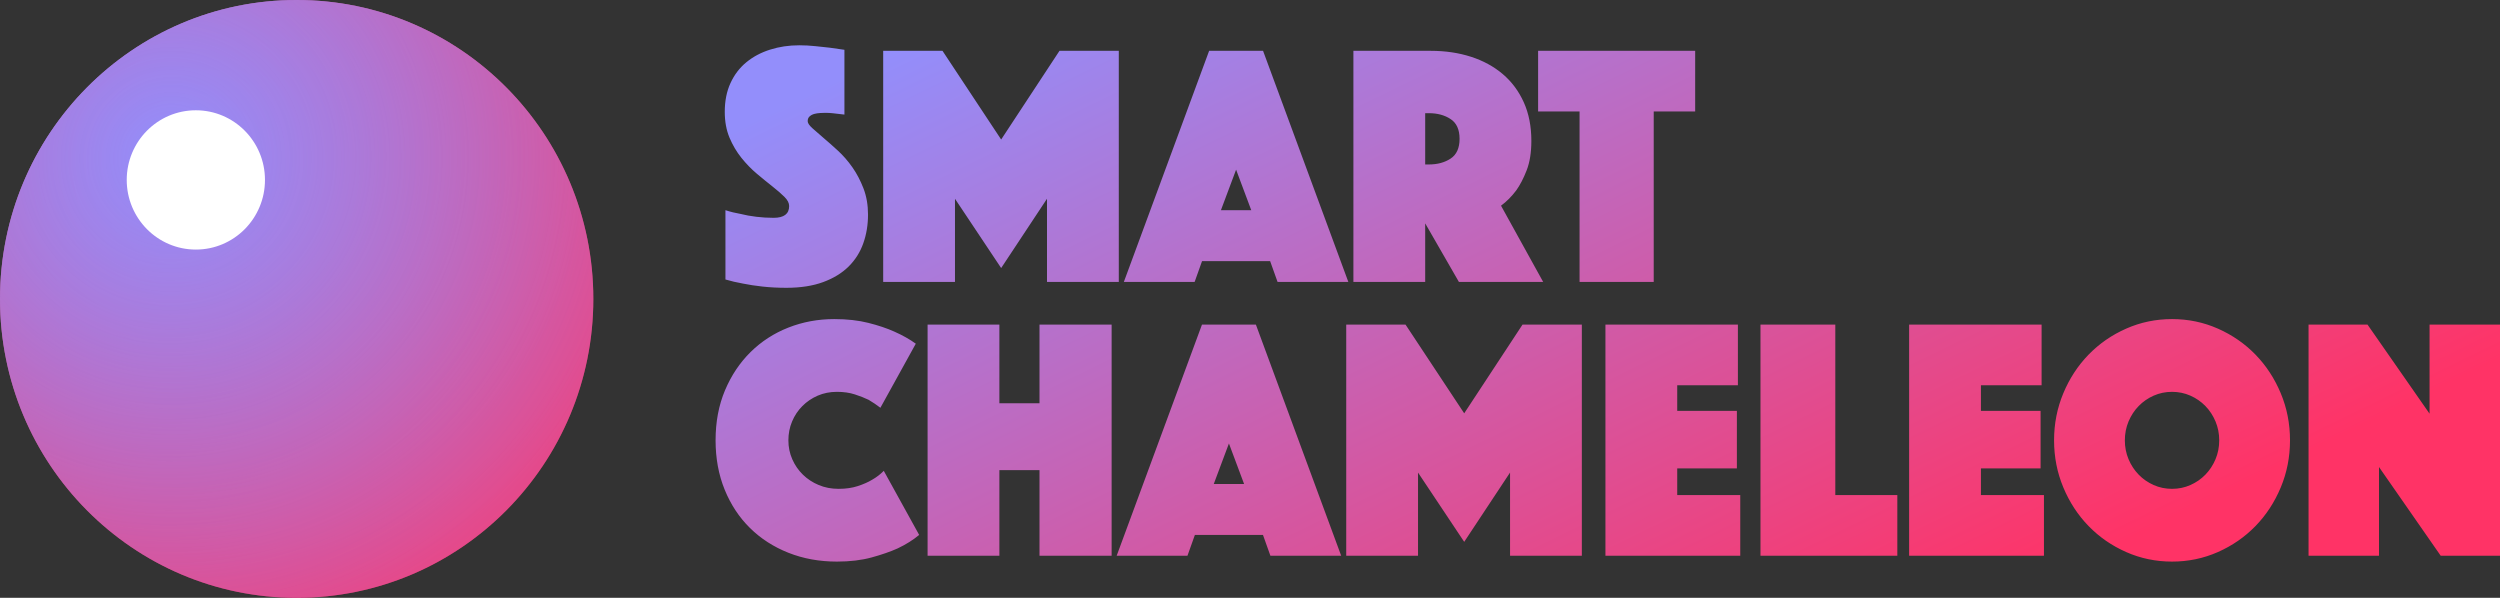 <svg xmlns="http://www.w3.org/2000/svg" xmlns:xlink="http://www.w3.org/1999/xlink" width="276px" height="66px" viewBox="0 0 276 66"><rect x="0" y="0" width="276" height="66" fill="#333333" stroke="none"/><title>Logo</title><desc>Created with Sketch.</desc><defs><linearGradient x1="103.452%" y1="55.704%" x2="10.323%" y2="0%" id="linearGradient-1"><stop stop-color="#FF3366" offset="0%"></stop><stop stop-color="#938EFB" offset="100%"></stop></linearGradient><radialGradient cx="32.605%" cy="28.036%" fx="32.605%" fy="28.036%" r="77.828%" gradientTransform="translate(0.326,0.28),scale(1,0.992),rotate(47.971),scale(1,1.012),translate(-0.326,-0.28)" id="radialGradient-2"><stop stop-color="#938EFB" offset="0%"></stop><stop stop-color="#FF3366" offset="100%"></stop></radialGradient><radialGradient cx="28.848%" cy="26.492%" fx="28.848%" fy="26.492%" r="160.762%" gradientTransform="translate(0.288,0.265),scale(1,0.992),rotate(45.246),scale(1,1.012),translate(-0.288,-0.265)" id="radialGradient-3"><stop stop-color="#938EFB" offset="0%"></stop><stop stop-color="#FF3366" stop-opacity="0" offset="100%"></stop></radialGradient><ellipse id="path-4" cx="32.752" cy="33" rx="32.752" ry="33"></ellipse></defs><g id="Web-design" stroke="none" stroke-width="1" fill="none" fill-rule="evenodd"><g id="SC-Copy-46" transform="translate(-89, -63)"><g id="1.-Agency" transform="translate(-2, 0)"><g id="Logo" transform="translate(91, 63)"><path d="M174.384,12.305 L169.807,12.305 L169.807,5.612 L187.147,5.612 L187.147,12.305 L182.57,12.305 L182.57,31.123 L174.384,31.123 L174.384,12.305 Z M79,48.614 C79,46.574 79.347,44.732 80.042,43.087 C80.737,41.442 81.679,40.034 82.87,38.861 C84.061,37.688 85.45,36.789 87.038,36.164 C88.625,35.54 90.312,35.227 92.099,35.227 C93.513,35.227 94.772,35.368 95.876,35.648 C96.98,35.928 97.928,36.247 98.722,36.604 C99.64,37.012 100.434,37.458 101.104,37.943 L97.197,45.018 C96.8,44.712 96.366,44.419 95.894,44.139 C95.472,43.935 94.97,43.737 94.387,43.546 C93.804,43.355 93.141,43.259 92.396,43.259 C91.627,43.259 90.92,43.399 90.275,43.68 C89.63,43.96 89.066,44.343 88.582,44.827 C88.098,45.312 87.72,45.879 87.447,46.529 C87.174,47.179 87.038,47.874 87.038,48.614 C87.038,49.353 87.18,50.048 87.466,50.698 C87.751,51.348 88.142,51.916 88.638,52.4 C89.134,52.885 89.717,53.267 90.387,53.547 C91.057,53.828 91.788,53.968 92.582,53.968 C93.376,53.968 94.083,53.866 94.703,53.662 C95.324,53.458 95.845,53.229 96.266,52.974 C96.763,52.693 97.197,52.362 97.569,51.979 L101.476,59.055 C100.806,59.616 100.012,60.113 99.094,60.547 C98.301,60.904 97.345,61.235 96.229,61.541 C95.113,61.847 93.835,62 92.396,62 C90.461,62 88.675,61.675 87.038,61.025 C85.4,60.375 83.986,59.463 82.796,58.29 C81.605,57.117 80.675,55.708 80.005,54.064 C79.335,52.419 79,50.602 79,48.614 Z M102.406,35.839 L110.332,35.839 L110.332,44.521 L114.761,44.521 L114.761,35.839 L122.724,35.839 L122.724,61.35 L114.761,61.35 L114.761,51.903 L110.332,51.903 L110.332,61.35 L102.406,61.35 L102.406,35.839 Z M132.697,35.839 L138.651,35.839 L148.065,61.35 L140.251,61.35 L139.432,59.055 L131.915,59.055 L131.097,61.35 L123.282,61.35 L132.697,35.839 Z M137.348,53.433 L135.674,48.958 L133.999,53.433 L137.348,53.433 Z M148.624,35.839 L155.173,35.839 L161.648,45.63 L168.085,35.839 L174.635,35.839 L174.635,61.35 L166.709,61.35 L166.709,52.171 L161.648,59.82 L156.55,52.171 L156.55,61.35 L148.624,61.35 L148.624,35.839 Z M177.24,35.839 L191.864,35.839 L191.864,42.532 L185.166,42.532 L185.166,45.363 L191.752,45.363 L191.752,51.712 L185.166,51.712 L185.166,54.657 L192.124,54.657 L192.124,61.35 L177.24,61.35 L177.24,35.839 Z M194.357,35.839 L202.618,35.839 L202.618,54.657 L209.465,54.657 L209.465,61.35 L194.357,61.35 L194.357,35.839 Z M210.767,35.839 L225.392,35.839 L225.392,42.532 L218.694,42.532 L218.694,45.363 L225.28,45.363 L225.28,51.712 L218.694,51.712 L218.694,54.657 L225.652,54.657 L225.652,61.35 L210.767,61.35 L210.767,35.839 Z M226.769,48.614 C226.769,46.778 227.11,45.044 227.792,43.412 C228.474,41.78 229.404,40.359 230.583,39.148 C231.761,37.936 233.144,36.98 234.732,36.279 C236.32,35.578 238.007,35.227 239.793,35.227 C241.579,35.227 243.266,35.578 244.854,36.279 C246.441,36.98 247.824,37.936 249.003,39.148 C250.181,40.359 251.111,41.78 251.794,43.412 C252.476,45.044 252.817,46.778 252.817,48.614 C252.817,50.449 252.476,52.183 251.794,53.815 C251.111,55.447 250.181,56.869 249.003,58.08 C247.824,59.291 246.441,60.247 244.854,60.948 C243.266,61.649 241.579,62 239.793,62 C238.007,62 236.32,61.649 234.732,60.948 C233.144,60.247 231.761,59.291 230.583,58.08 C229.404,56.869 228.474,55.447 227.792,53.815 C227.11,52.183 226.769,50.449 226.769,48.614 Z M234.583,48.614 C234.583,49.353 234.72,50.048 234.992,50.698 C235.265,51.348 235.637,51.916 236.109,52.4 C236.58,52.885 237.132,53.267 237.765,53.547 C238.397,53.828 239.073,53.968 239.793,53.968 C240.512,53.968 241.188,53.828 241.821,53.547 C242.453,53.267 243.005,52.885 243.477,52.4 C243.948,51.916 244.32,51.348 244.593,50.698 C244.866,50.048 245.002,49.353 245.002,48.614 C245.002,47.874 244.866,47.179 244.593,46.529 C244.32,45.879 243.948,45.312 243.477,44.827 C243.005,44.343 242.453,43.96 241.821,43.68 C241.188,43.399 240.512,43.259 239.793,43.259 C239.073,43.259 238.397,43.399 237.765,43.68 C237.132,43.96 236.58,44.343 236.109,44.827 C235.637,45.312 235.265,45.879 234.992,46.529 C234.72,47.179 234.583,47.874 234.583,48.614 Z M254.864,35.839 L261.376,35.839 L268.223,45.669 L268.223,35.839 L276,35.839 L276,61.35 L269.451,61.35 L262.641,51.559 L262.641,61.35 L254.864,61.35 L254.864,35.839 Z M157.341,18.157 L157.75,18.157 C158.693,18.157 159.493,17.94 160.15,17.507 C160.808,17.073 161.136,16.347 161.136,15.327 C161.136,14.307 160.808,13.58 160.15,13.147 C159.493,12.713 158.693,12.496 157.75,12.496 L157.341,12.496 L157.341,18.157 Z M149.415,5.612 L157.973,5.612 C159.561,5.612 161.031,5.829 162.383,6.262 C163.735,6.696 164.907,7.333 165.899,8.174 C166.892,9.016 167.667,10.055 168.225,11.292 C168.783,12.528 169.062,13.95 169.062,15.556 C169.062,16.831 168.889,17.915 168.542,18.807 C168.194,19.7 167.81,20.439 167.388,21.025 C166.892,21.688 166.334,22.249 165.713,22.708 L170.365,31.123 L161.062,31.123 L157.341,24.659 L157.341,31.123 L149.415,31.123 L149.415,5.612 Z M138.139,23.205 L136.465,18.731 L134.79,23.205 L138.139,23.205 Z M133.488,5.612 L139.442,5.612 L148.856,31.123 L141.042,31.123 L140.223,28.828 L132.706,28.828 L131.888,31.123 L124.073,31.123 L133.488,5.612 Z M97.504,5.612 L104.053,5.612 L110.528,15.403 L116.966,5.612 L123.515,5.612 L123.515,31.123 L115.589,31.123 L115.589,21.943 L110.528,29.593 L105.43,21.943 L105.43,31.123 L97.504,31.123 L97.504,5.612 Z M80.089,23.205 C80.635,23.384 81.205,23.524 81.8,23.626 C82.297,23.754 82.861,23.856 83.494,23.932 C84.126,24.009 84.765,24.047 85.41,24.047 C86.551,24.047 87.122,23.613 87.122,22.746 C87.122,22.415 86.948,22.077 86.601,21.733 C86.254,21.389 85.813,21.006 85.28,20.586 C84.746,20.165 84.176,19.7 83.568,19.19 C82.96,18.68 82.39,18.093 81.856,17.43 C81.323,16.767 80.883,16.021 80.535,15.193 C80.188,14.364 80.014,13.414 80.014,12.343 C80.014,11.145 80.225,10.087 80.647,9.169 C81.069,8.251 81.652,7.486 82.396,6.874 C83.14,6.262 84.015,5.797 85.019,5.478 C86.024,5.159 87.097,5 88.238,5 C88.834,5 89.429,5.032 90.024,5.096 C90.62,5.159 91.153,5.217 91.624,5.268 C92.17,5.344 92.704,5.421 93.225,5.497 L93.225,12.649 C93.026,12.624 92.803,12.598 92.555,12.573 C92.356,12.547 92.133,12.522 91.885,12.496 C91.637,12.471 91.376,12.458 91.103,12.458 C90.955,12.458 90.769,12.464 90.545,12.477 C90.322,12.49 90.111,12.522 89.913,12.573 C89.714,12.624 89.541,12.713 89.392,12.841 C89.243,12.968 89.168,13.147 89.168,13.376 C89.168,13.58 89.336,13.835 89.671,14.141 C90.006,14.447 90.415,14.804 90.899,15.212 C91.383,15.62 91.916,16.092 92.499,16.627 C93.082,17.162 93.615,17.774 94.099,18.463 C94.583,19.151 94.992,19.929 95.327,20.796 C95.662,21.663 95.829,22.632 95.829,23.703 C95.829,24.825 95.656,25.876 95.308,26.858 C94.961,27.84 94.422,28.694 93.69,29.421 C92.958,30.147 92.021,30.721 90.88,31.142 C89.739,31.562 88.387,31.773 86.824,31.773 C85.881,31.773 85.007,31.728 84.201,31.639 C83.394,31.55 82.681,31.441 82.061,31.314 C81.342,31.186 80.684,31.033 80.089,30.855 L80.089,23.205 Z" id="chameleon-copy-5" fill="url(#linearGradient-1)"></path><g id="Oval-8-Copy-3"><use fill="url(#radialGradient-2)" xlink:href="#path-4"></use><use fill="url(#radialGradient-3)" style="mix-blend-mode: overlay;" xlink:href="#path-4"></use></g><ellipse id="Oval" fill="#FFFFFF" cx="21.622" cy="19.864" rx="7.631" ry="7.689"></ellipse></g></g></g></g></svg>